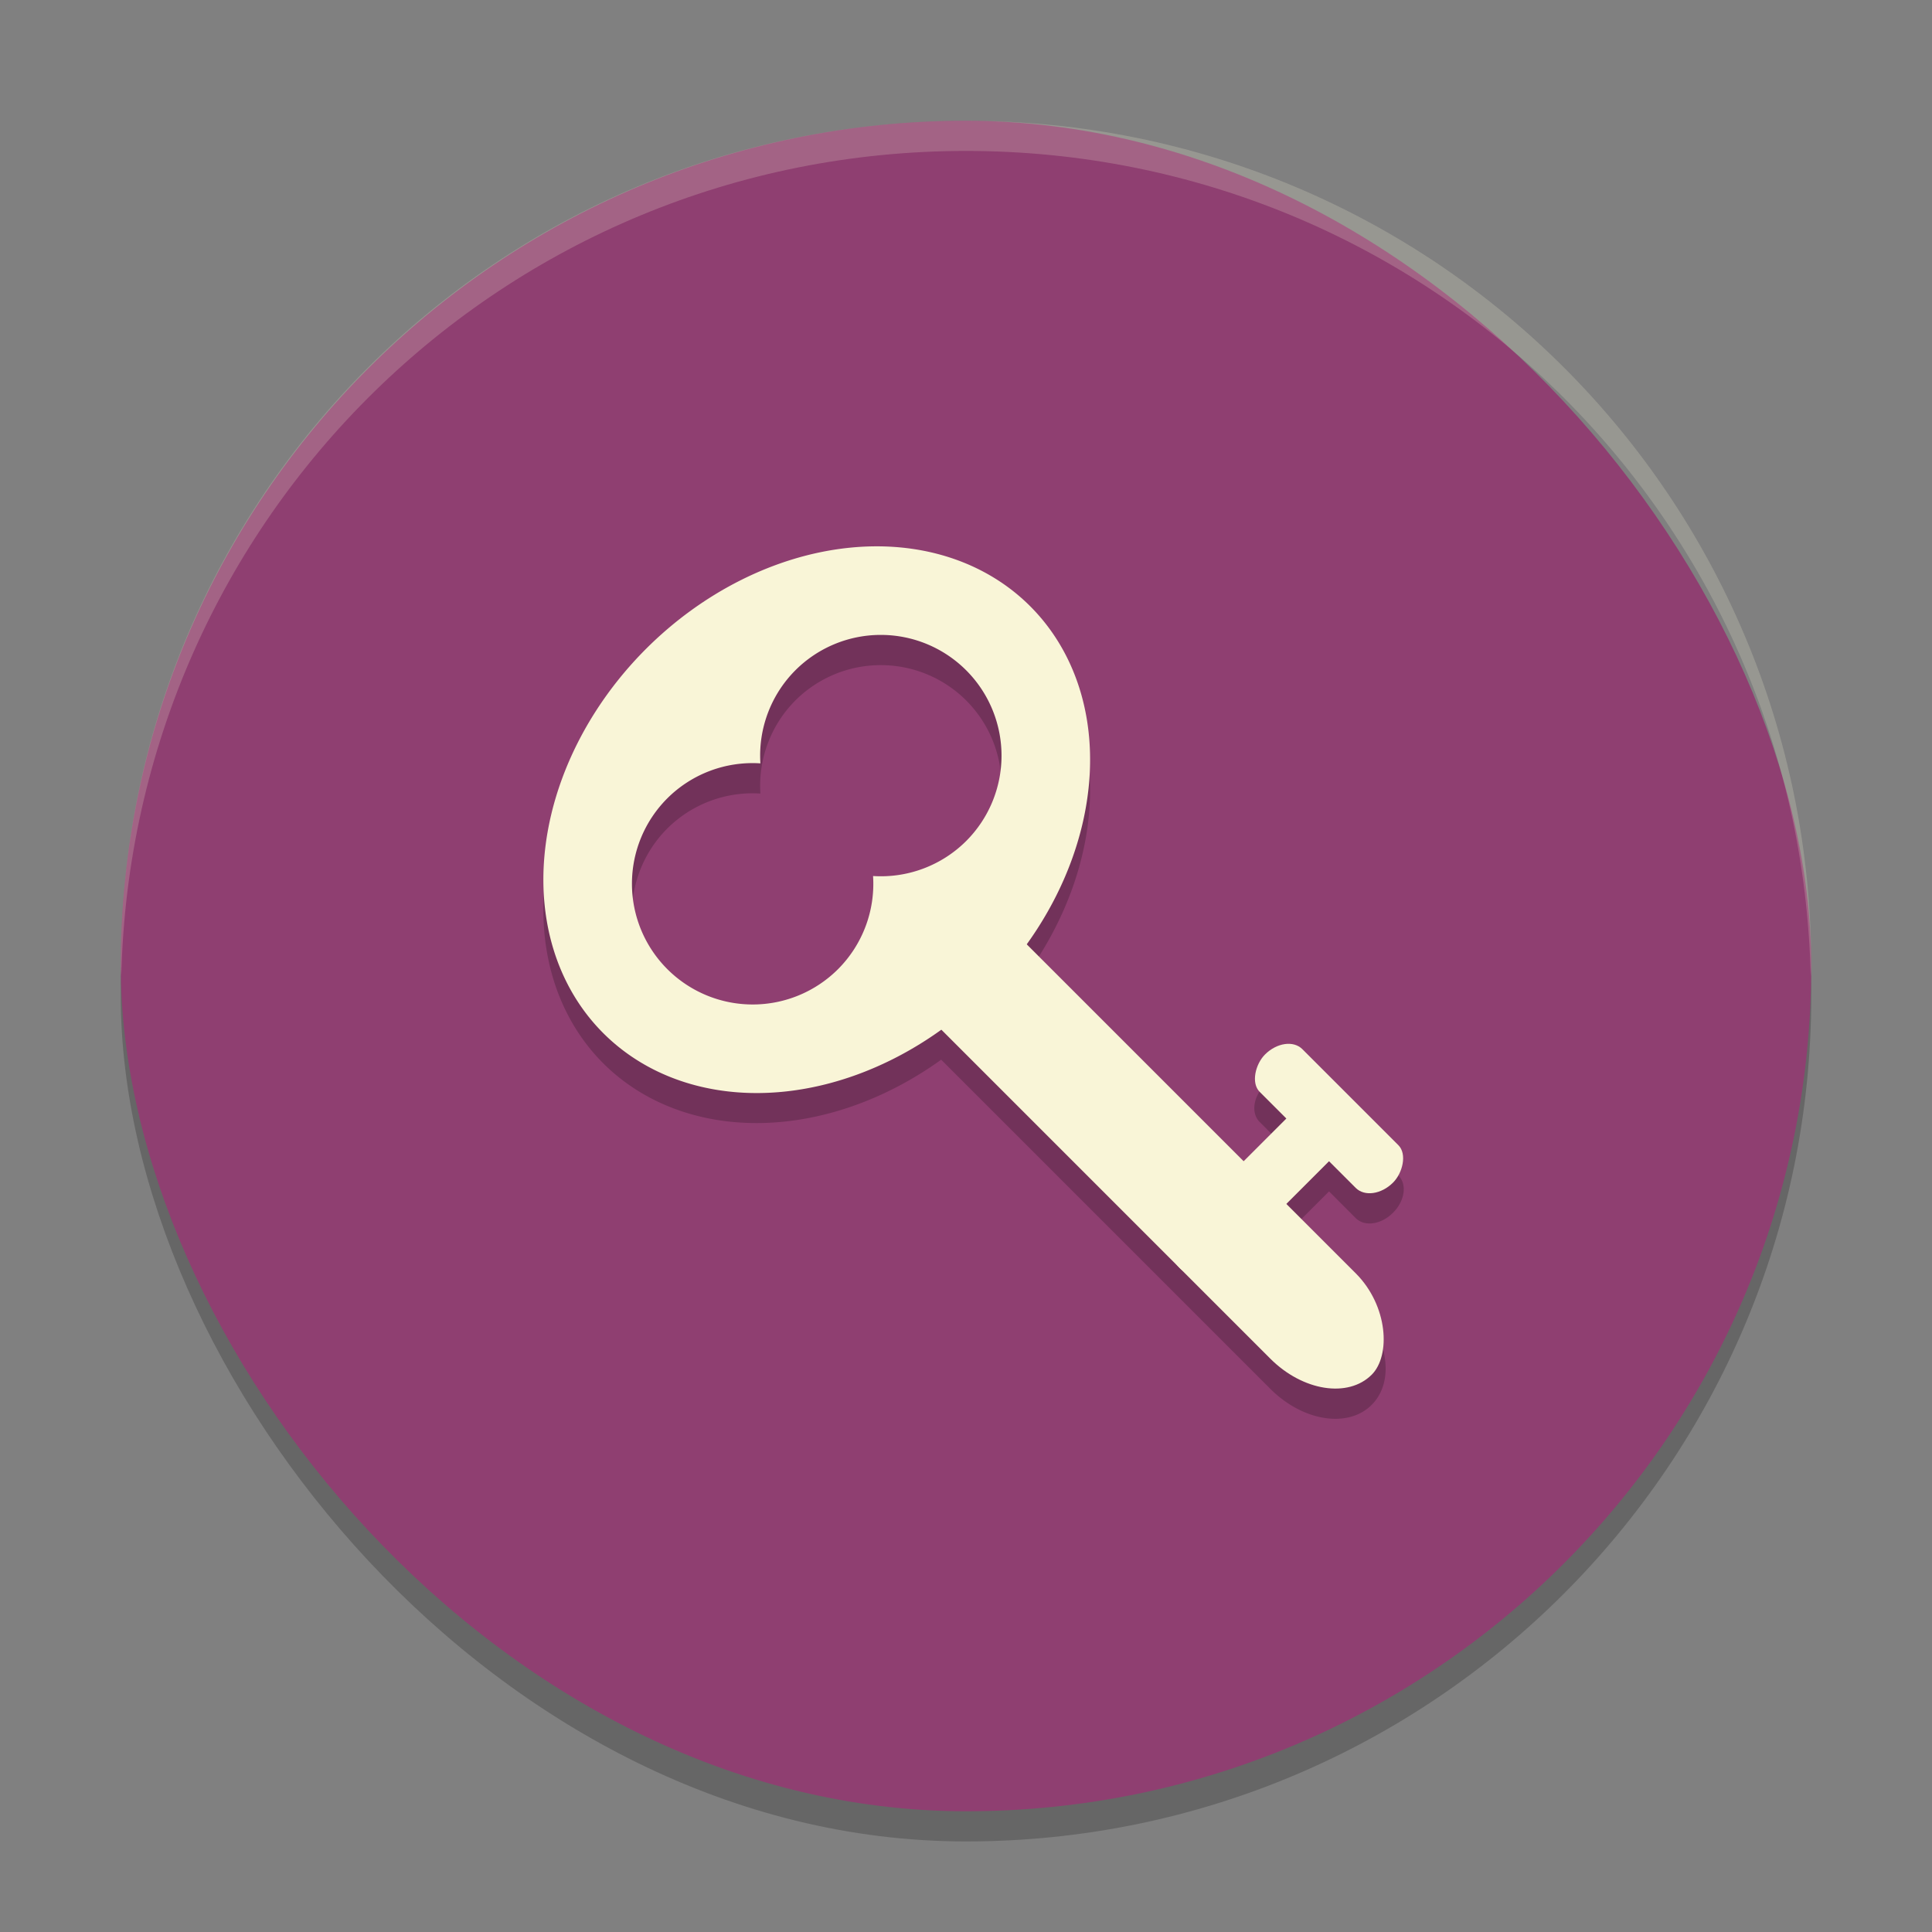 <svg xmlns="http://www.w3.org/2000/svg" width="64" height="64" version="1">
    <rect width="100%" height="100%" fill="#808080" stroke="none"/>
    <rect width="56" height="56" x="4" y="5" rx="28" ry="28" opacity=".2"/>
    <rect width="56" height="56" x="4" y="4" rx="28" ry="28" fill="#8F3F71"/>
    <path d="M28.82 19.102a8 10 45 0 0-7.422 3.395 8 10 45 0 0-1.414 12.728 8 10 45 0 0 11.194-.121l10.904 10.904c1.077 1.078 2.574 1.313 3.357.53.784-.784.548-2.28-.529-3.358l-2.299-2.299 1.416-1.414.883.885c.294.294.845.214 1.236-.178.392-.391.472-.942.178-1.236l-3.181-3.184c-.294-.293-.847-.214-1.239.178-.391.392-.47.943-.175 1.236l.882.885-1.414 1.414-7.185-7.185a8 10 45 0 0 .115-11.2 8 10 45 0 0-5.307-1.98zm.414 2.932a4 4 0 0 1 2.772 1.17 4 4 0 0 1 0 5.656 4 4 0 0 1-3.084 1.16 4 4 0 0 1-1.16 3.084 4 4 0 0 1-5.657 0 4 4 0 0 1 0-5.658 4 4 0 0 1 3.084-1.158 4 4 0 0 1 1.159-3.084 4 4 0 0 1 2.886-1.17z" opacity=".2"/>
    <g transform="rotate(45 30.878 34.472)" fill="#F9F5D7">
        <path d="M23 22a8 10 0 0 0-8 10 8 10 0 0 0 8 10 8 10 0 0 0 8-10 8 10 0 0 0-8-10zm0 3a4 4 0 0 1 4 4 4 4 0 0 1-1.361 3A4 4 0 0 1 27 35a4 4 0 0 1-4 4 4 4 0 0 1-4-4 4 4 0 0 1 1.361-3A4 4 0 0 1 19 29a4 4 0 0 1 4-4z"/>
        <rect width="22" height="4" x="27" y="30" rx="2.75" ry="2"/>
        <rect width="6" height="2" x="39" y="26" rx=".75" ry="1"/>
        <rect width="7" height="2" x="27" y="-43" rx=".875" ry="1" transform="rotate(90)"/>
    </g>
    <path d="M32 4C16.488 4 4 16.488 4 32c0 .113.011.224.018.336C4.369 17.134 16.71 5 32 5s27.63 12.134 27.982 27.336c.007-.112.018-.223.018-.336C60 16.488 47.512 4 32 4z" opacity=".2" fill="#F9F5D7"/>
</svg>
